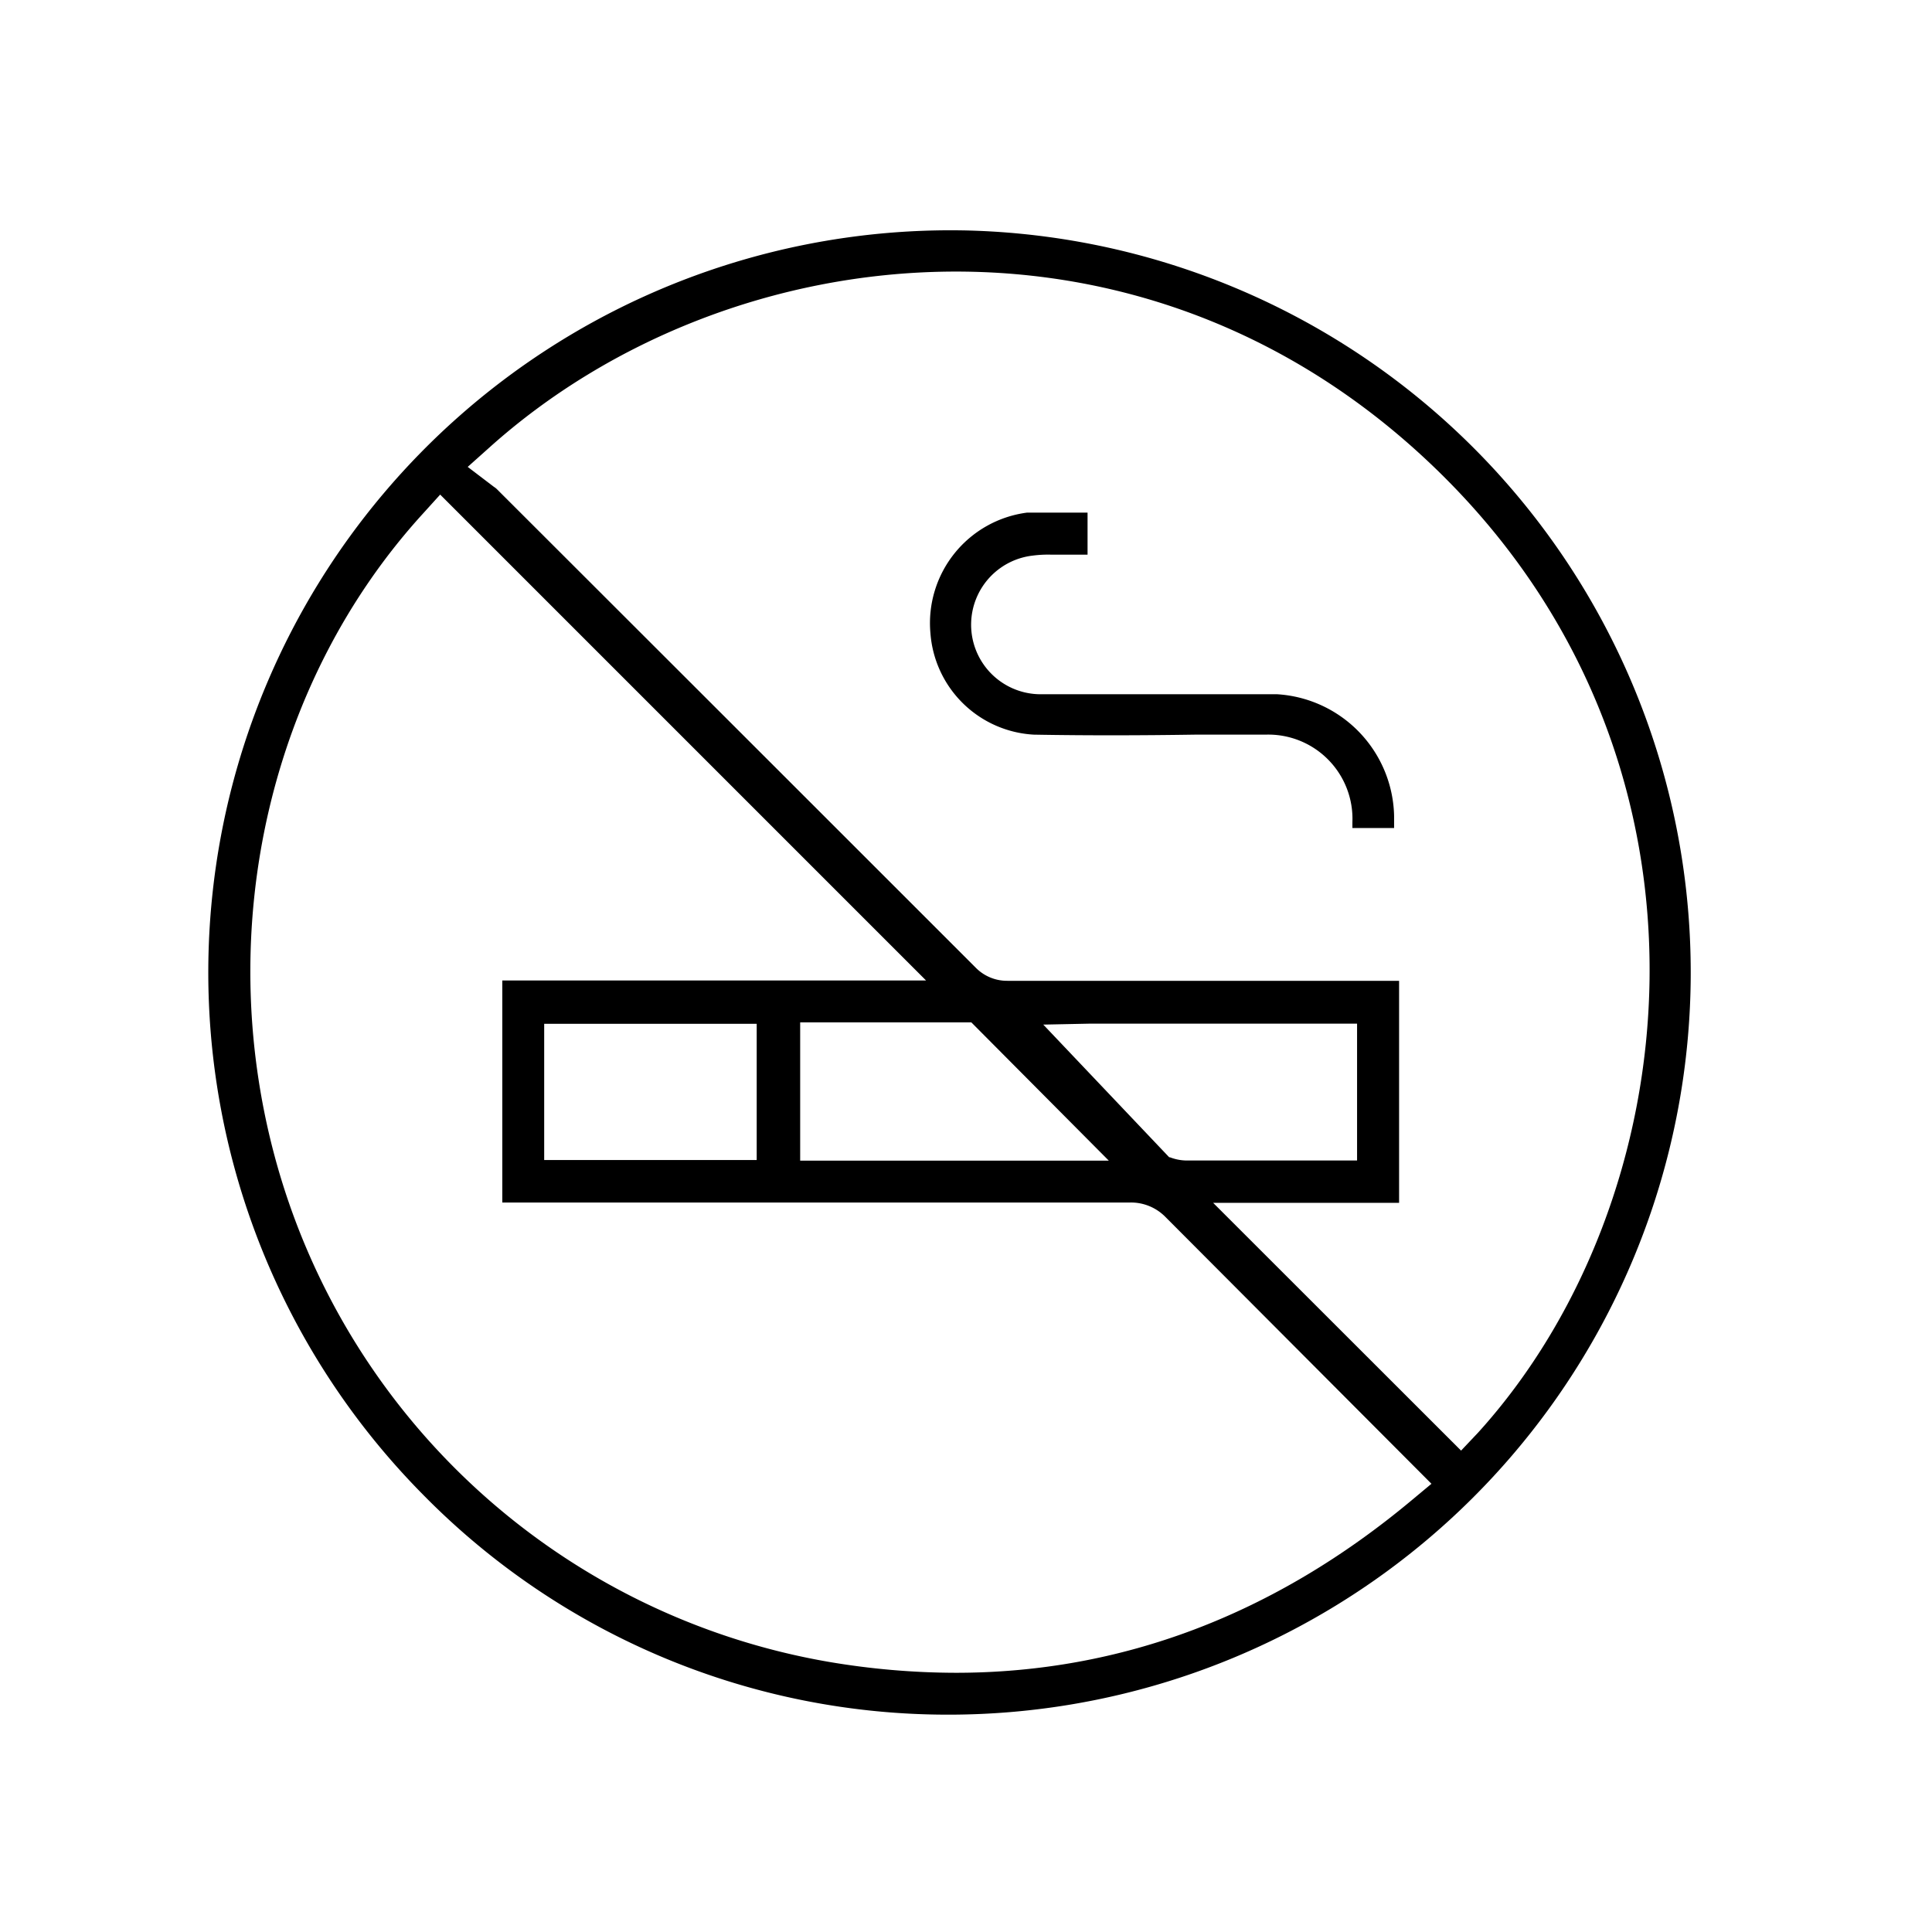 <svg id="Layer_1" data-name="Layer 1" xmlns="http://www.w3.org/2000/svg" viewBox="0 0 120 120"><title>Artboard 19 copy 2</title><path d="M79.31,43.12c-1.18,0-2.39,0-3.57,0h-11a4.32,4.32,0,0,1-.6-8.61,7.33,7.33,0,0,1,1.11-.06h2.3V31.84l-3.76,0a6.92,6.92,0,0,0-6,7.48,6.82,6.82,0,0,0,6.42,6.31c3.34.06,6.73.05,10,0H78.6A5.23,5.23,0,0,1,84,51.07v.36h2.59v-.76A7.74,7.74,0,0,0,79.31,43.12Z"/><path d="M59.82,14.31A46.1,46.1,0,0,0,26.27,92.83,45.66,45.66,0,0,0,59,106.5h.13a46.1,46.1,0,0,0,.72-92.19Zm-.46,89.59a47.43,47.43,0,0,1-7.89-.68A43.24,43.24,0,0,1,17.05,71.78c-3.8-14.21-.26-29.5,9.24-39.9l1.05-1.16L57.52,60.9H31.2V74.69h39a3,3,0,0,1,2.16.87L88.91,92.16l-1.2,1C79.17,100.3,69.65,103.9,59.36,103.9Zm13.28-32L64.8,63.64l2.93-.06H84.29v8.5H73.64A2.93,2.93,0,0,1,72.64,71.87Zm-3.77.19H49.7V63.5H60.33ZM47,63.59v8.46H33.8V63.59ZM90.75,90.1,75.35,74.71H86.9V60.92H62.58a2.73,2.73,0,0,1-2-.84Q45.72,45.22,30.85,30.37a1.09,1.09,0,0,0-.17-.13L29.05,29l1.32-1.18c15-13.49,41.35-16.4,59.59,2.07,17.85,18.08,14.86,44.75,1.84,59.1Z"/></svg>